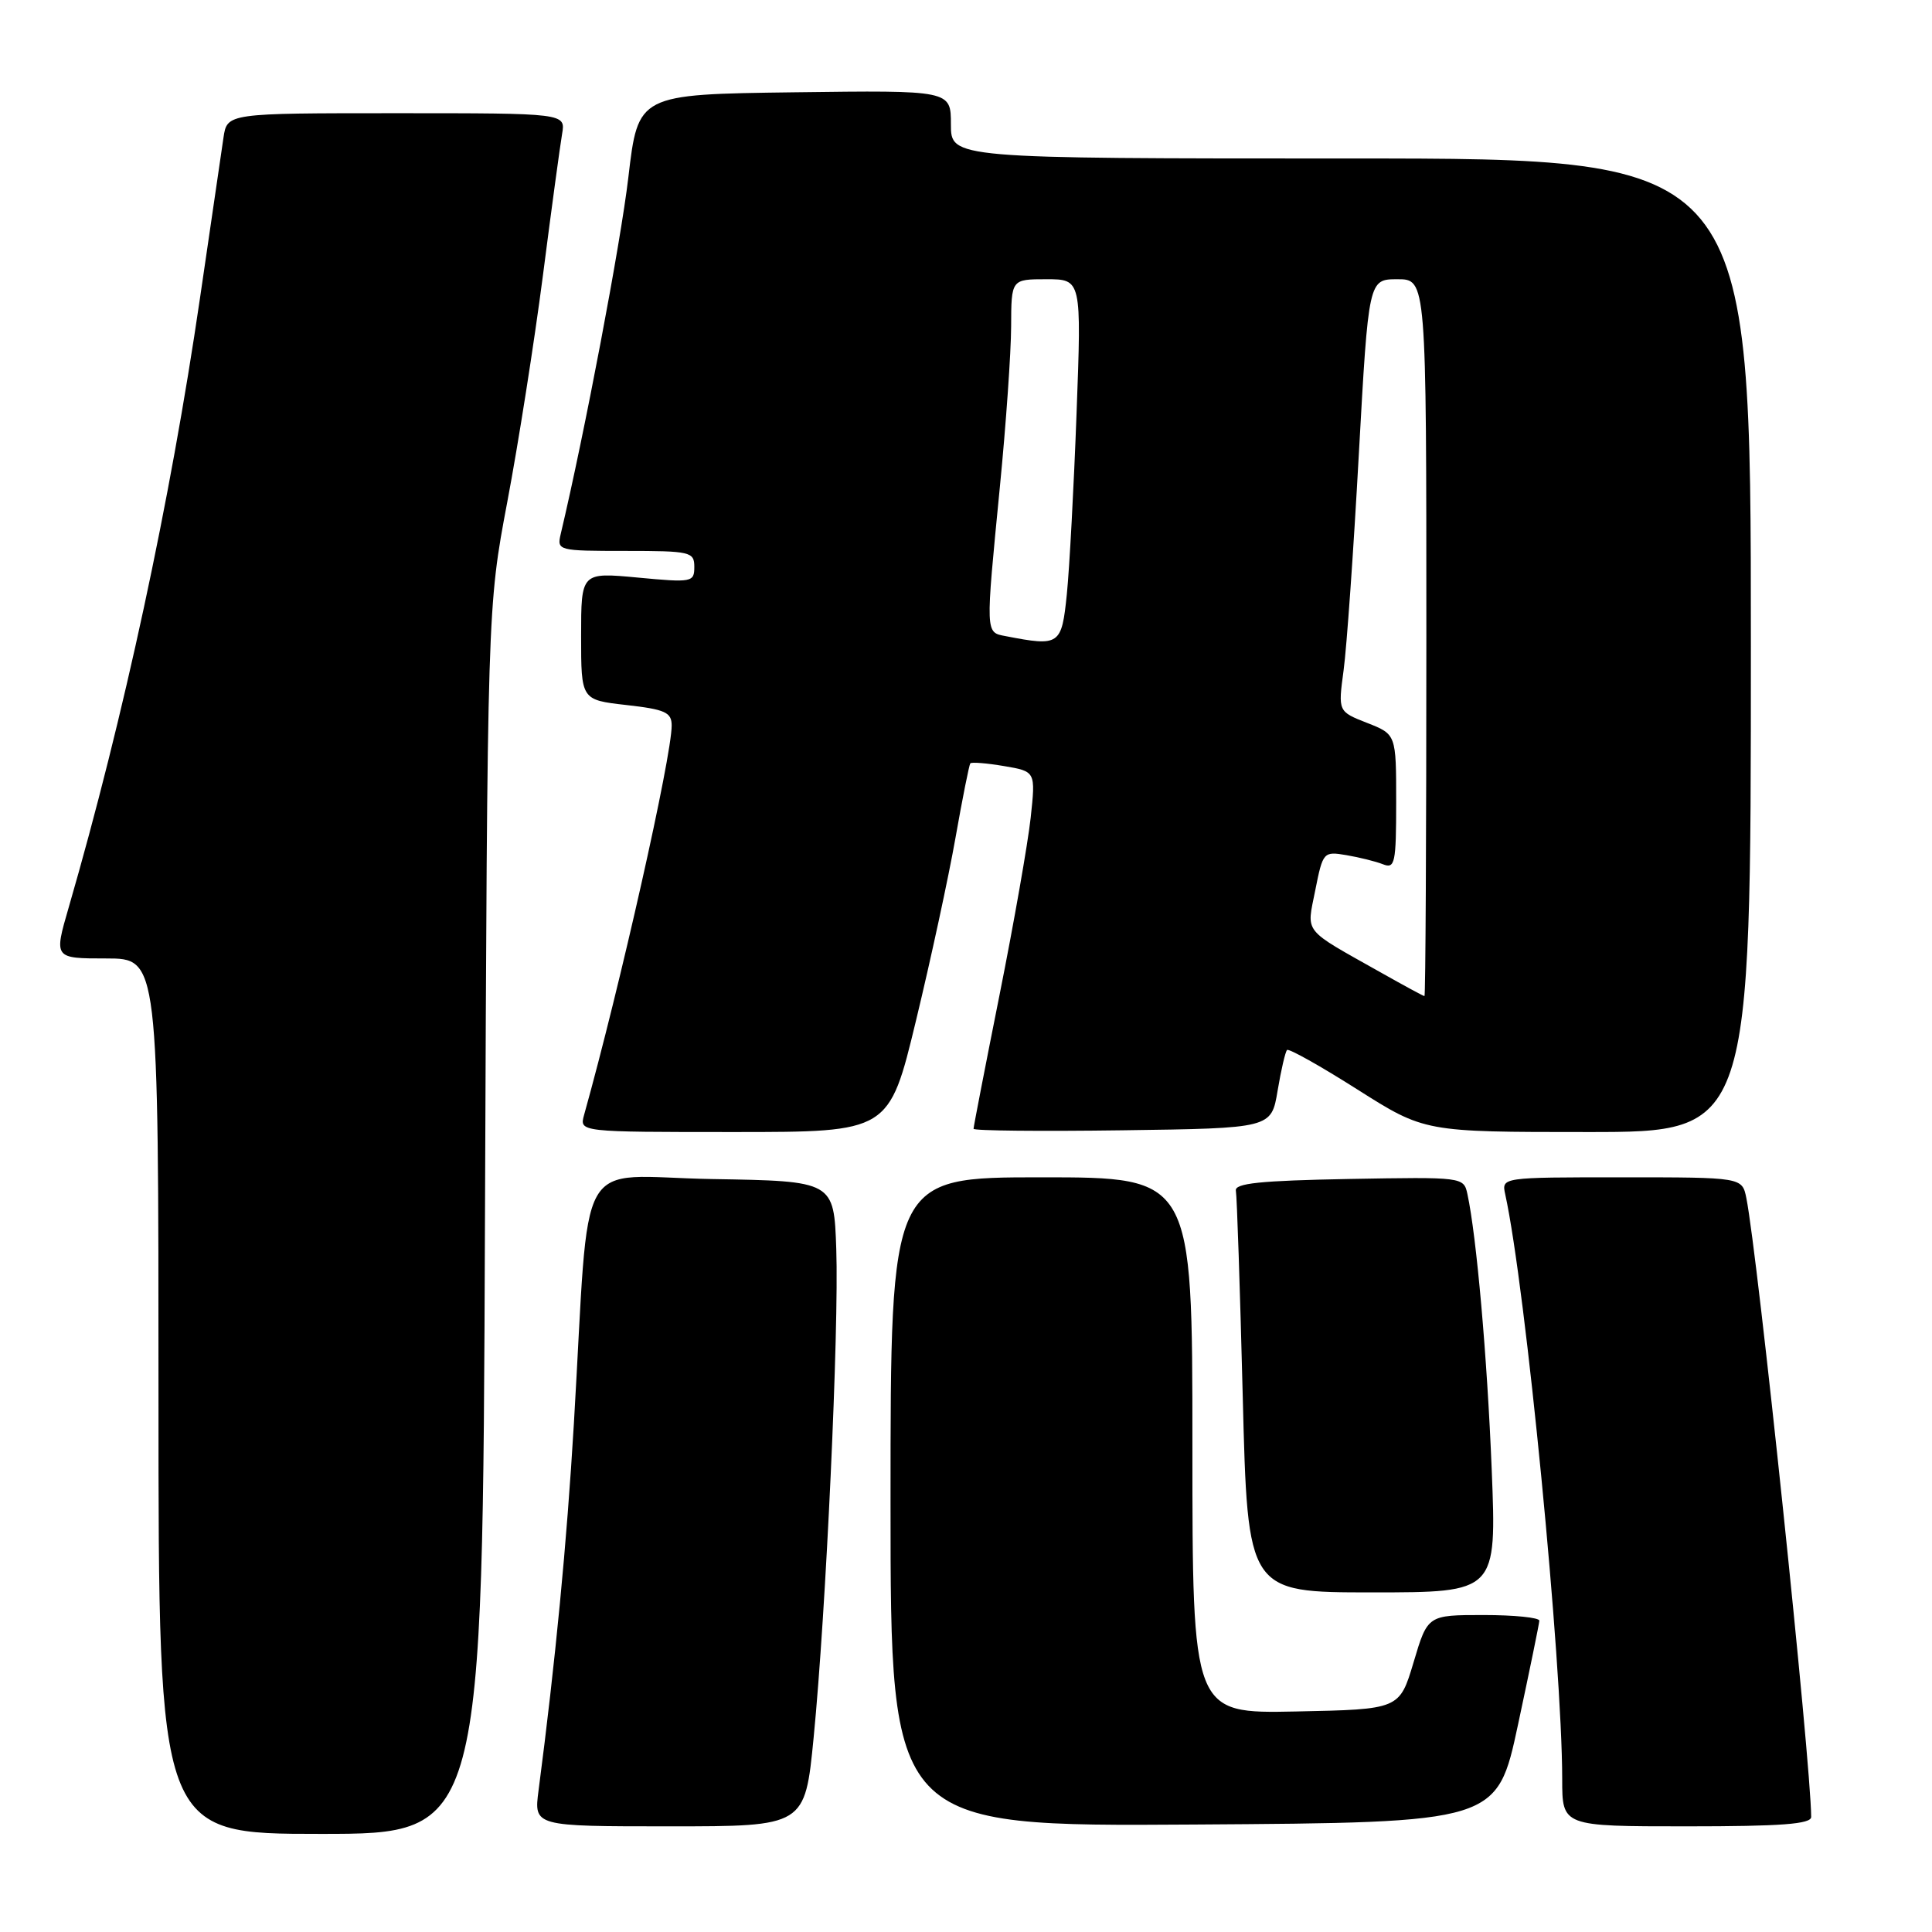 <?xml version="1.0" encoding="UTF-8" standalone="no"?>
<!DOCTYPE svg PUBLIC "-//W3C//DTD SVG 1.1//EN" "http://www.w3.org/Graphics/SVG/1.1/DTD/svg11.dtd" >
<svg xmlns="http://www.w3.org/2000/svg" xmlns:xlink="http://www.w3.org/1999/xlink" version="1.1" viewBox="0 0 256 256">
 <g >
 <path fill="currentColor"
d=" M 64.26 161.75 C 64.58 80.50 64.58 80.50 67.22 66.50 C 68.68 58.80 70.80 45.30 71.94 36.50 C 73.07 27.70 74.22 19.26 74.48 17.75 C 74.95 15.00 74.95 15.00 52.52 15.00 C 30.09 15.00 30.09 15.00 29.61 18.25 C 29.35 20.04 27.95 29.60 26.50 39.50 C 22.55 66.51 16.40 95.05 9.10 120.25 C 7.14 127.00 7.14 127.00 14.07 127.00 C 21.00 127.00 21.00 127.00 21.00 185.00 C 21.00 243.00 21.00 243.00 42.48 243.00 C 63.95 243.00 63.95 243.00 64.26 161.75 Z  M 107.81 230.25 C 109.45 213.54 111.18 176.12 110.81 165.50 C 110.50 156.50 110.50 156.50 94.34 156.23 C 75.90 155.91 78.22 151.81 76.04 188.67 C 75.10 204.48 73.60 220.12 71.36 237.25 C 70.74 242.00 70.74 242.00 88.70 242.00 C 106.66 242.00 106.66 242.00 107.81 230.25 Z  M 201.15 228.50 C 202.68 221.35 203.95 215.16 203.97 214.75 C 203.98 214.34 200.66 214.00 196.59 214.00 C 189.17 214.00 189.17 214.00 187.31 220.25 C 185.44 226.50 185.44 226.50 171.72 226.78 C 158.00 227.06 158.00 227.06 158.00 191.53 C 158.00 156.00 158.00 156.00 138.00 156.00 C 118.00 156.00 118.00 156.00 118.00 199.01 C 118.00 242.02 118.00 242.02 158.18 241.76 C 198.37 241.50 198.37 241.50 201.15 228.50 Z  M 239.99 240.75 C 239.96 233.52 232.90 166.19 231.40 158.75 C 230.84 156.00 230.84 156.00 214.90 156.00 C 198.96 156.00 198.96 156.00 199.45 158.25 C 202.17 170.66 206.99 220.15 207.00 235.75 C 207.00 242.00 207.00 242.00 223.50 242.00 C 236.04 242.00 240.00 241.70 239.99 240.75 Z  M 197.66 194.75 C 197.06 179.81 195.65 163.81 194.44 158.22 C 193.95 155.96 193.85 155.95 178.72 156.22 C 166.98 156.44 163.56 156.79 163.76 157.78 C 163.90 158.49 164.31 170.75 164.67 185.03 C 165.32 211.00 165.32 211.00 181.82 211.00 C 198.31 211.00 198.31 211.00 197.66 194.75 Z  M 121.37 135.25 C 123.33 127.14 125.69 116.22 126.61 111.00 C 127.53 105.78 128.42 101.34 128.57 101.15 C 128.73 100.96 130.75 101.12 133.05 101.51 C 137.23 102.22 137.23 102.22 136.57 108.36 C 136.20 111.74 134.35 122.28 132.45 131.80 C 130.55 141.31 129.00 149.31 129.00 149.57 C 129.00 149.83 137.88 149.92 148.73 149.77 C 168.46 149.50 168.46 149.50 169.29 144.52 C 169.75 141.78 170.31 139.36 170.54 139.13 C 170.77 138.90 174.96 141.25 179.86 144.36 C 188.76 150.00 188.76 150.00 210.38 150.00 C 232.00 150.00 232.00 150.00 232.00 85.50 C 232.00 21.00 232.00 21.00 179.00 21.00 C 126.00 21.00 126.00 21.00 126.00 16.48 C 126.00 11.96 126.00 11.96 105.27 12.23 C 84.55 12.50 84.55 12.50 83.26 23.50 C 82.23 32.27 77.47 57.37 74.30 70.75 C 73.78 72.96 73.94 73.00 82.88 73.00 C 91.50 73.00 92.00 73.12 92.00 75.12 C 92.00 77.15 91.69 77.21 84.50 76.53 C 77.00 75.83 77.00 75.83 77.00 84.29 C 77.00 92.74 77.00 92.74 83.00 93.42 C 88.15 94.00 89.00 94.39 89.00 96.14 C 89.00 100.28 82.19 130.57 77.39 147.75 C 76.77 150.00 76.77 150.00 97.29 150.00 C 117.81 150.00 117.81 150.00 121.37 135.25 Z  M 183.00 128.88 C 172.47 122.95 173.13 123.78 174.28 117.96 C 175.29 112.89 175.37 112.80 178.40 113.31 C 180.11 113.60 182.29 114.14 183.25 114.52 C 184.84 115.15 185.00 114.38 185.00 106.26 C 185.00 97.30 185.00 97.30 181.15 95.79 C 177.30 94.28 177.30 94.28 178.03 88.85 C 178.44 85.87 179.35 72.98 180.05 60.22 C 181.34 37.00 181.34 37.00 185.17 37.00 C 189.00 37.00 189.00 37.00 189.00 84.50 C 189.00 110.62 188.89 132.00 188.75 131.99 C 188.61 131.99 186.03 130.59 183.00 128.88 Z  M 133.25 84.29 C 130.56 83.78 130.57 84.14 132.49 64.50 C 133.30 56.25 133.97 46.69 133.98 43.25 C 134.00 37.00 134.00 37.00 138.65 37.00 C 143.31 37.00 143.31 37.00 142.65 54.75 C 142.29 64.51 141.71 75.31 141.36 78.75 C 140.67 85.50 140.42 85.68 133.25 84.29 Z "/>
</g>
</svg>